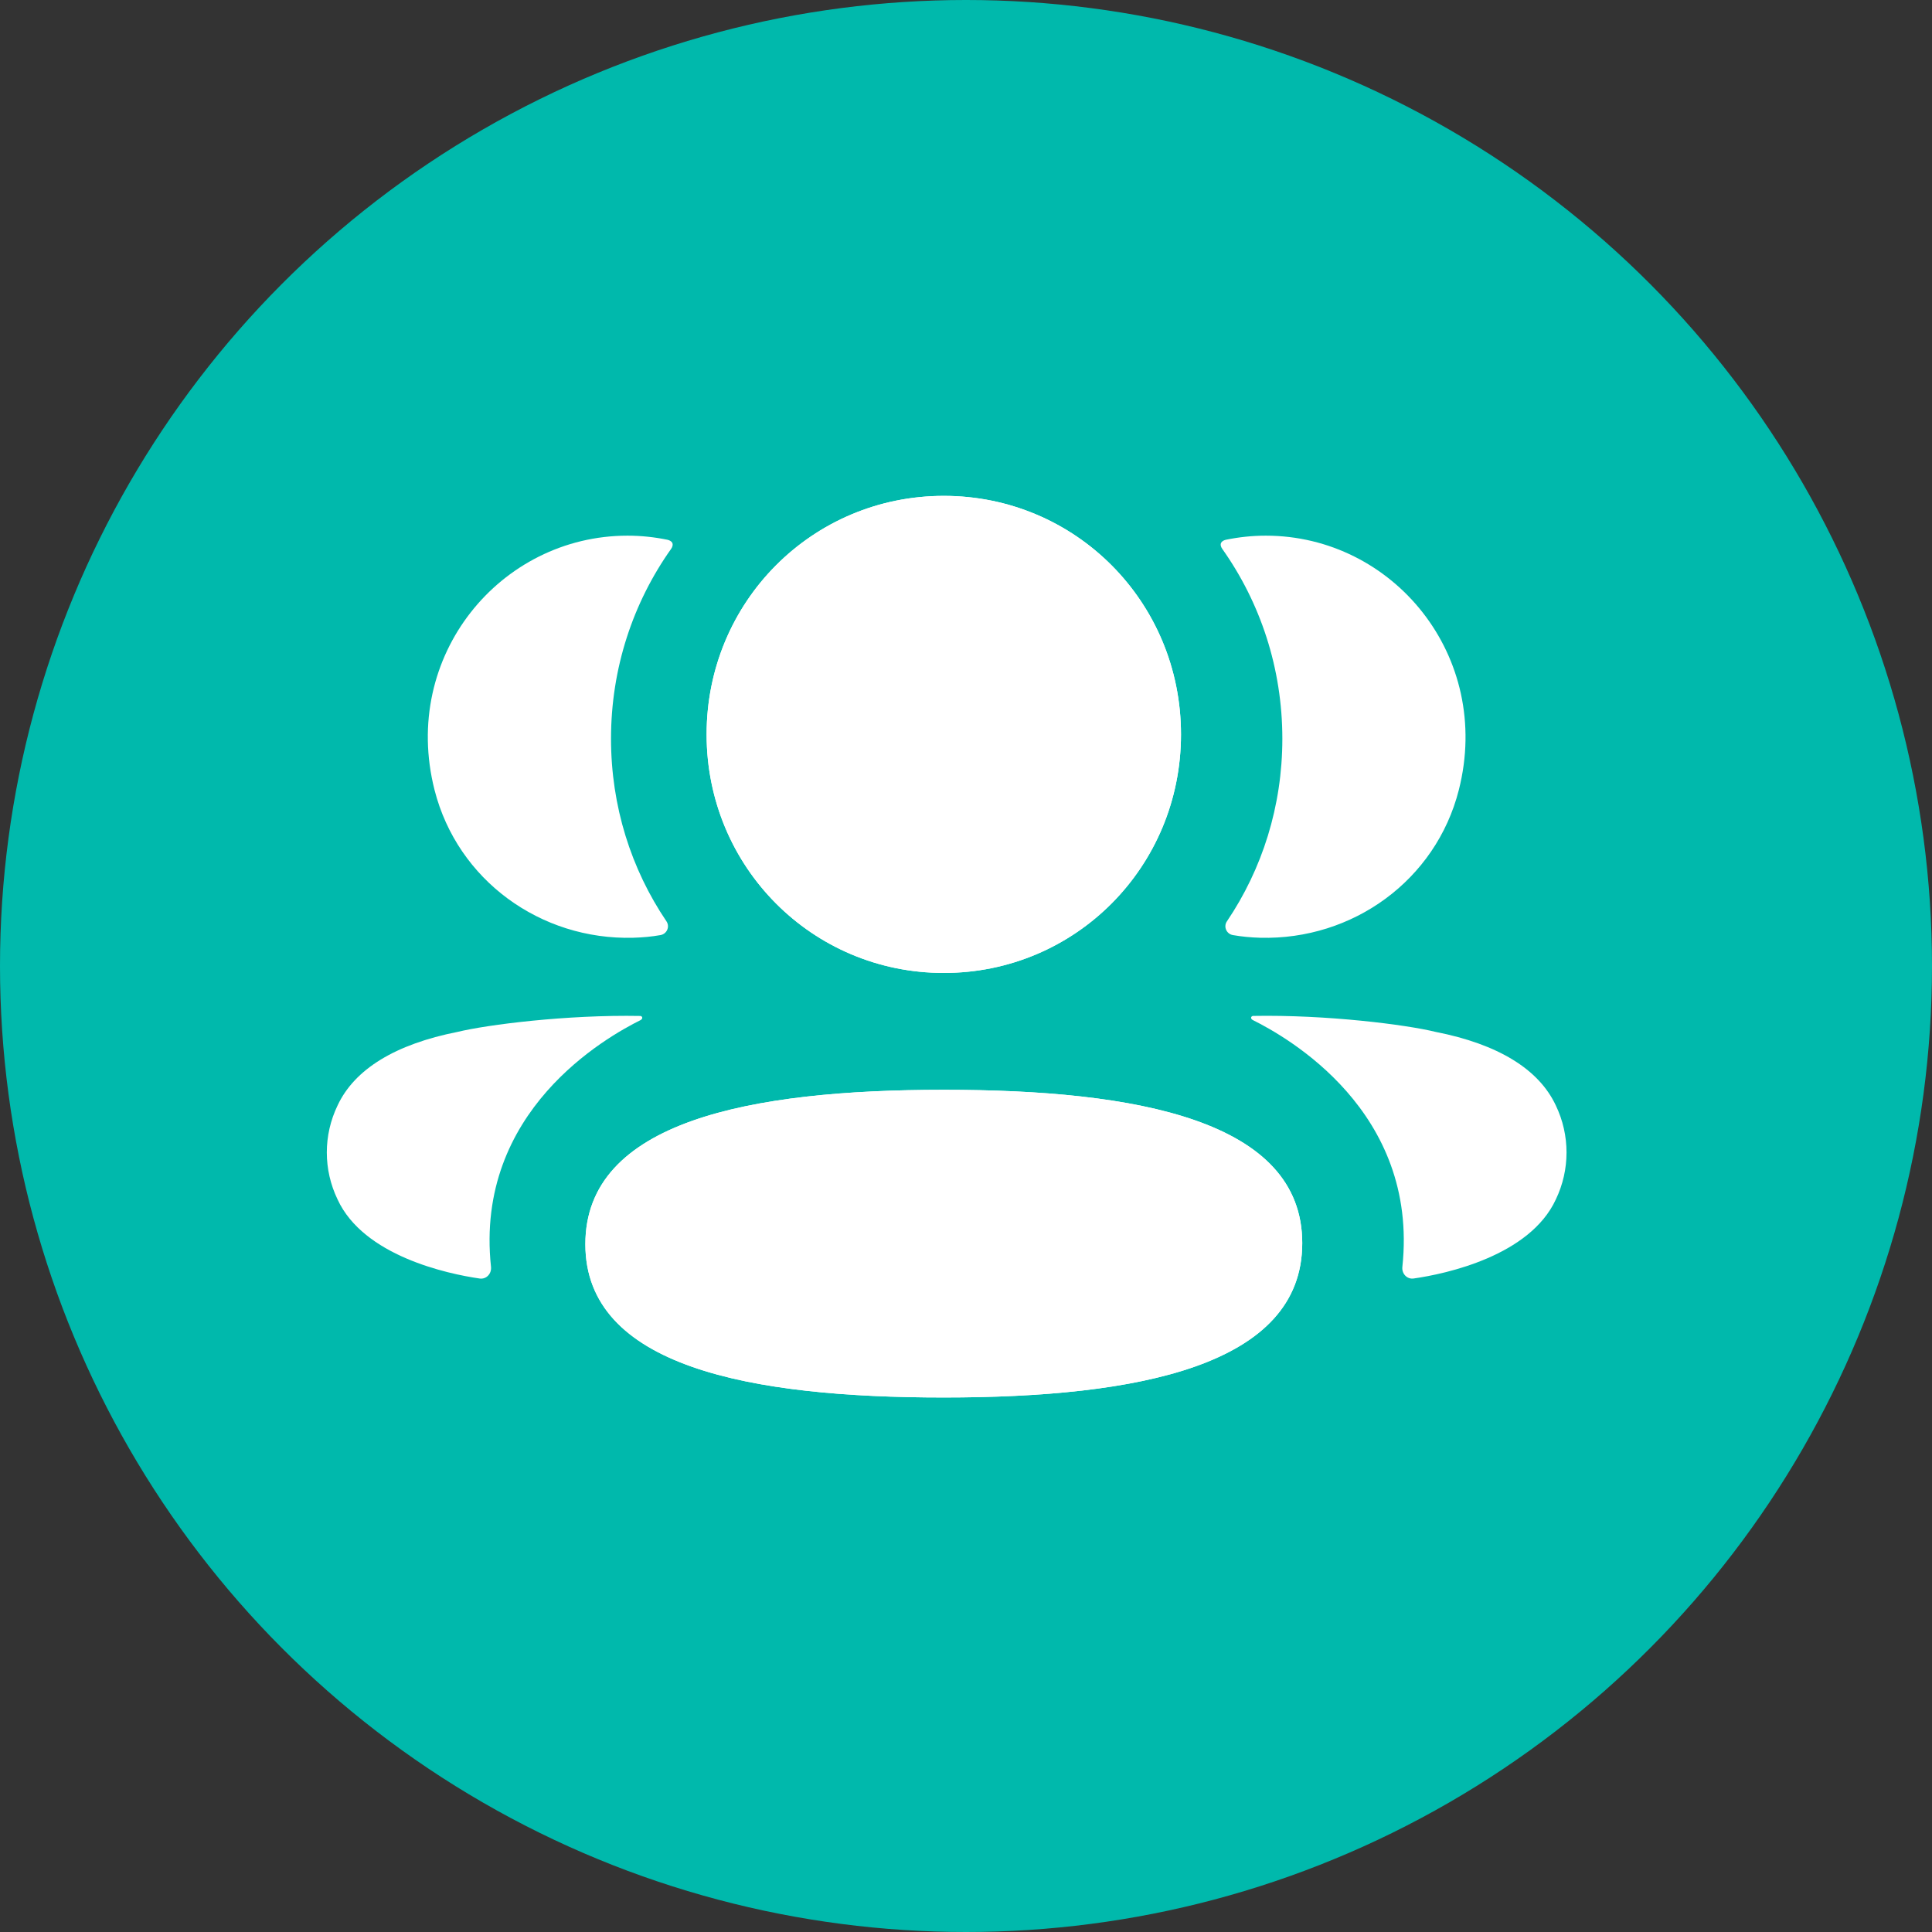 <svg width="50" height="50" viewBox="0 0 50 50" fill="none" xmlns="http://www.w3.org/2000/svg">
<rect x="0" y="0" width="50" height="50" fill="#333333" stroke="none"/>
<circle cx="25" cy="25" r="25" fill="#00B9AC"/>
<path d="M24.426 28.204C29.43 28.204 33.702 28.997 33.702 32.171C33.702 35.344 29.457 36.167 24.426 36.167C19.422 36.167 15.149 35.373 15.149 32.2C15.149 29.026 19.394 28.204 24.426 28.204ZM32.426 26.292C34.339 26.257 36.396 26.519 37.156 26.706C38.766 27.022 39.825 27.669 40.264 28.608C40.634 29.378 40.634 30.273 40.264 31.043C39.592 32.499 37.429 32.967 36.588 33.087C36.414 33.114 36.274 32.963 36.293 32.788C36.722 28.752 33.305 26.838 32.421 26.398C32.383 26.379 32.375 26.349 32.379 26.33C32.382 26.317 32.397 26.296 32.426 26.292ZM16.575 26.293C16.604 26.297 16.618 26.318 16.62 26.329C16.625 26.349 16.617 26.378 16.58 26.399C15.695 26.839 12.277 28.753 12.707 32.787C12.725 32.963 12.587 33.113 12.413 33.088C11.572 32.967 9.409 32.5 8.737 31.043C8.365 30.272 8.365 29.379 8.737 28.608C9.176 27.669 10.234 27.023 11.844 26.705C12.605 26.52 14.661 26.257 16.575 26.293ZM24.426 12.833C27.832 12.833 30.564 15.578 30.564 19.006C30.564 22.433 27.832 25.18 24.426 25.18C21.019 25.18 18.287 22.433 18.287 19.006C18.287 15.578 21.019 12.833 24.426 12.833ZM32.759 13.863C36.05 13.863 38.634 16.977 37.754 20.445C37.16 22.781 35.009 24.332 32.613 24.269C32.373 24.262 32.136 24.24 31.908 24.2C31.742 24.172 31.658 23.984 31.752 23.845C32.666 22.492 33.187 20.864 33.187 19.118C33.187 17.295 32.618 15.595 31.63 14.202C31.598 14.158 31.575 14.091 31.606 14.041C31.632 14.001 31.68 13.98 31.726 13.969C32.059 13.901 32.401 13.863 32.759 13.863ZM16.24 13.863C16.598 13.863 16.94 13.901 17.274 13.969C17.319 13.979 17.368 14.002 17.394 14.041C17.424 14.091 17.402 14.158 17.371 14.201C16.382 15.595 15.813 17.294 15.813 19.117C15.813 20.864 16.334 22.492 17.248 23.844C17.342 23.984 17.258 24.171 17.093 24.2C16.863 24.241 16.628 24.262 16.387 24.269C13.991 24.332 11.841 22.78 11.246 20.445C10.365 16.977 12.949 13.863 16.24 13.863Z" fill="white"/>
<path d="M24.426 28.204C29.43 28.204 33.702 28.997 33.702 32.171C33.702 35.344 29.457 36.167 24.426 36.167C19.422 36.167 15.149 35.373 15.149 32.2C15.149 29.026 19.394 28.204 24.426 28.204ZM24.426 12.833C27.832 12.833 30.564 15.578 30.564 19.006C30.564 22.433 27.832 25.18 24.426 25.18C21.019 25.18 18.287 22.433 18.287 19.006C18.287 15.578 21.019 12.833 24.426 12.833Z" fill="white"/>
</svg>
